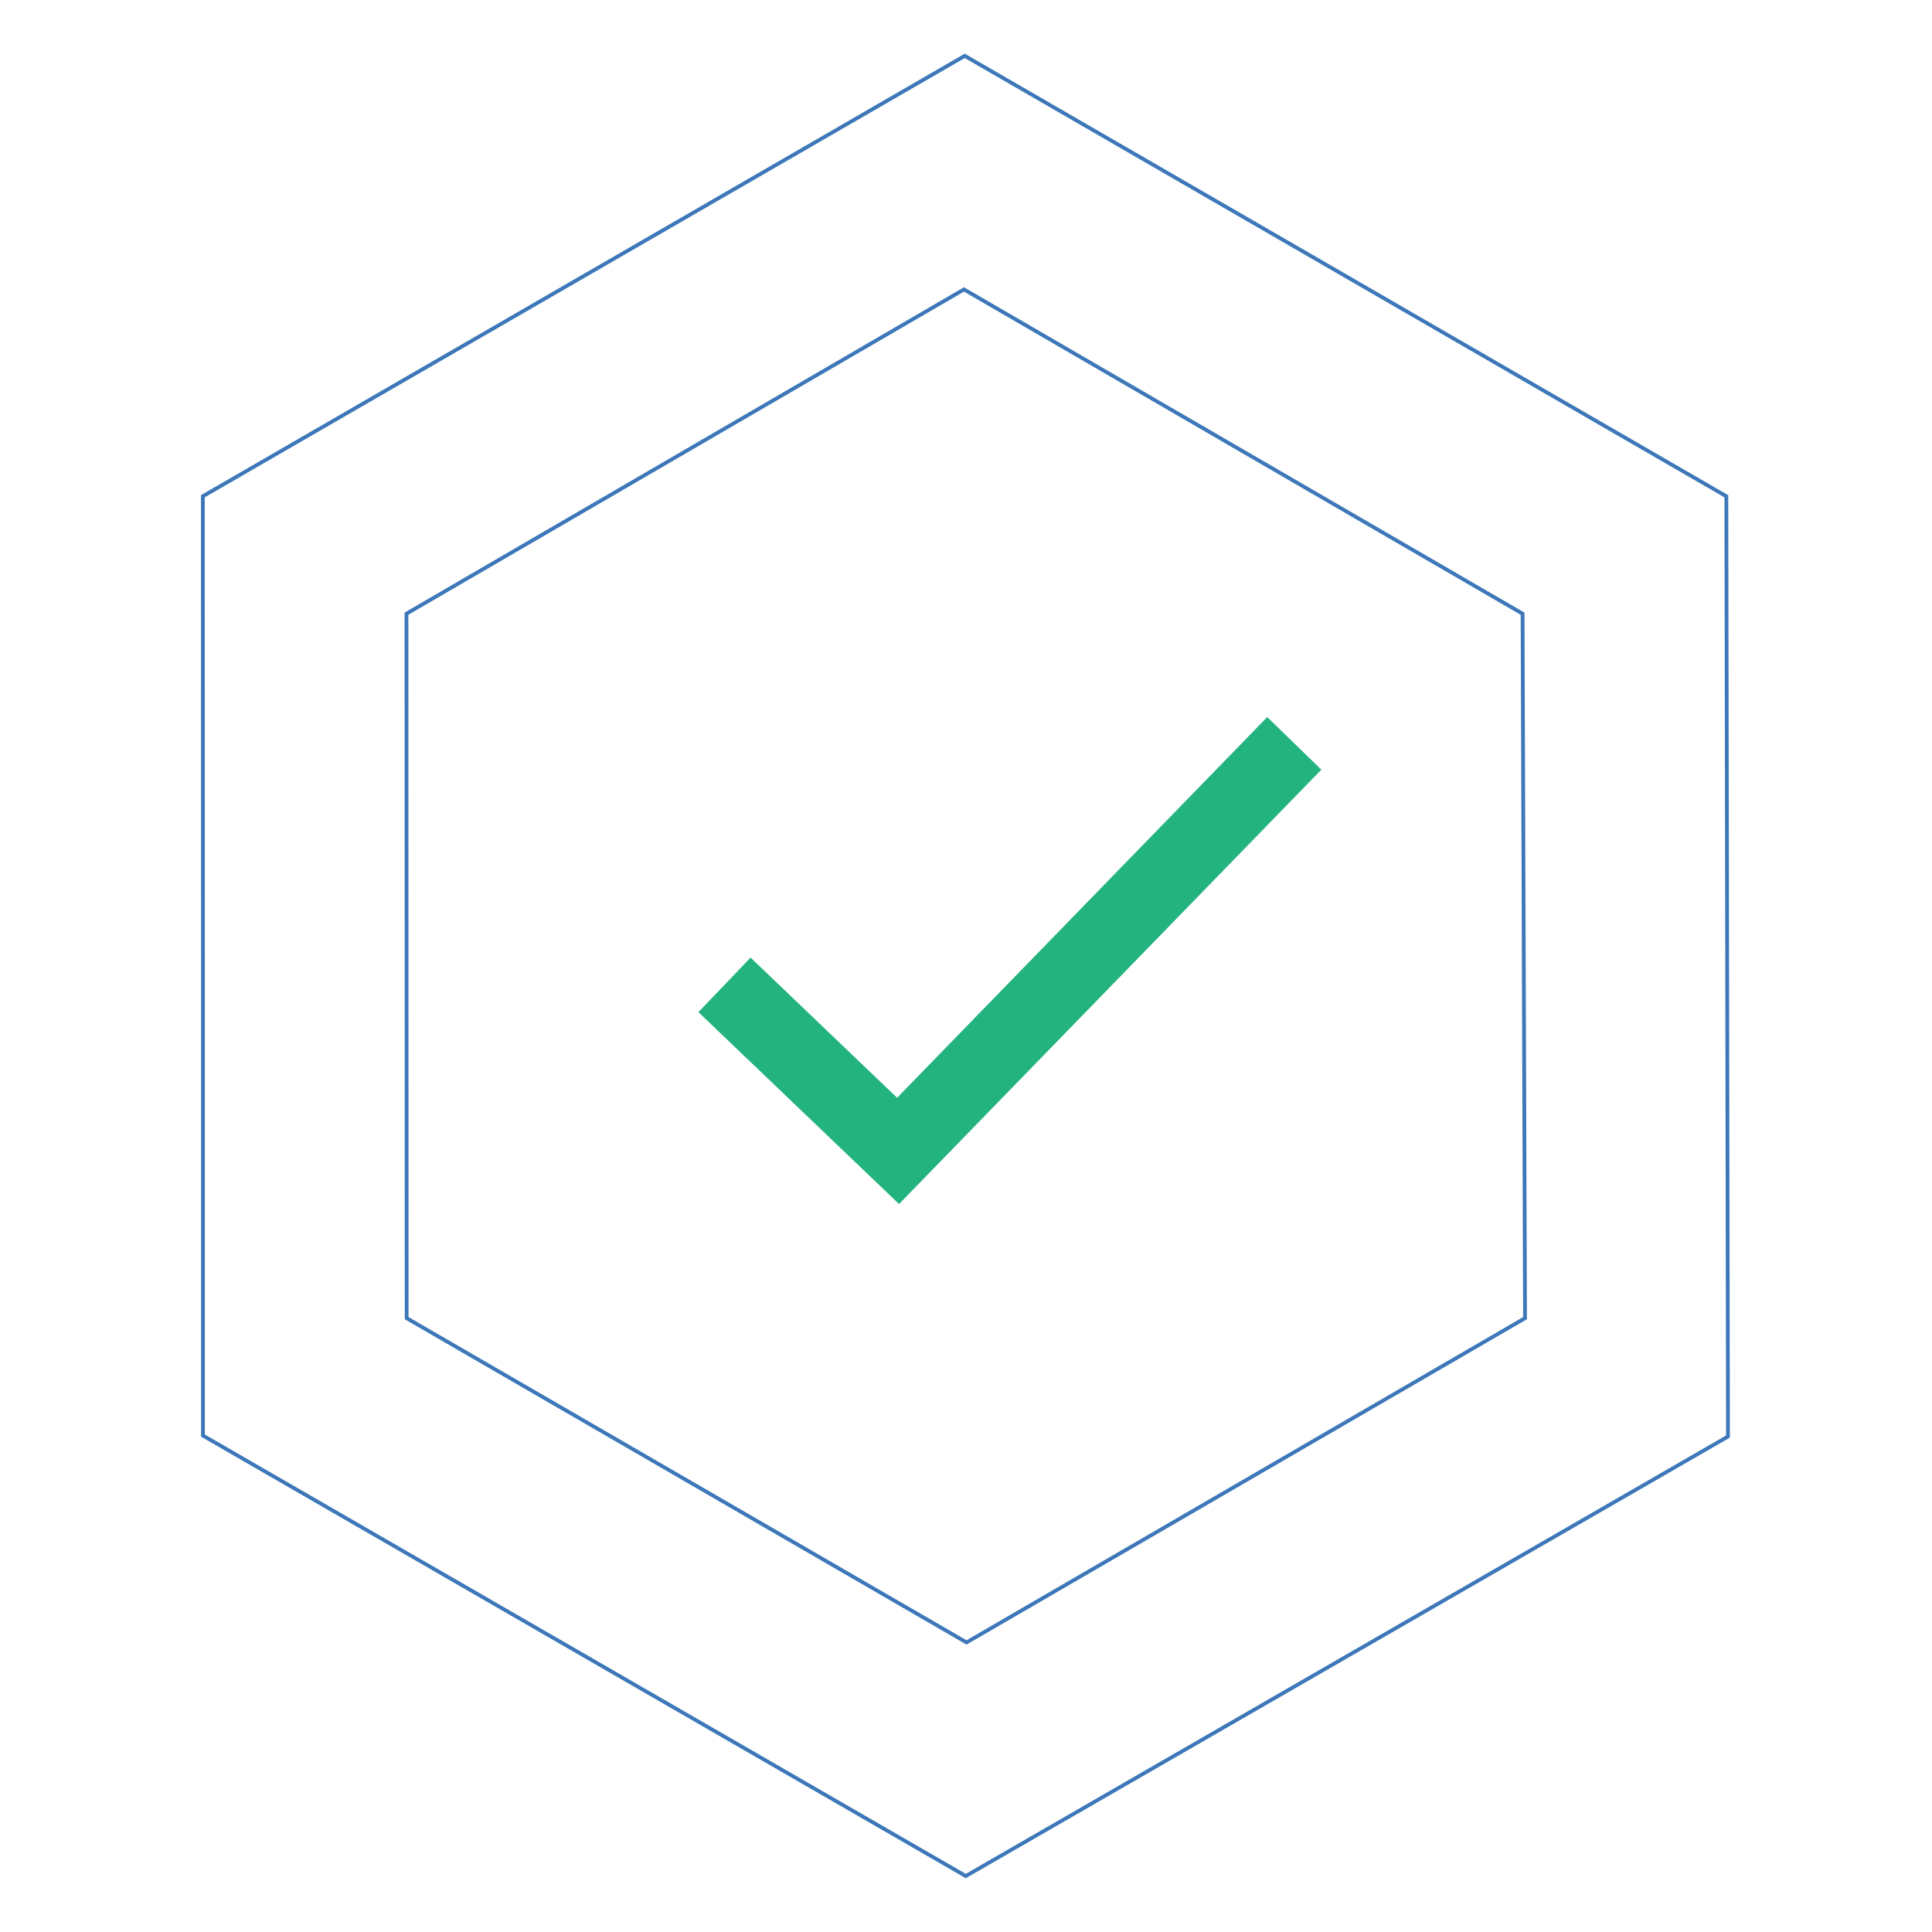 <?xml version="1.0" encoding="utf-8"?>
<!-- Generator: Adobe Illustrator 17.0.0, SVG Export Plug-In . SVG Version: 6.00 Build 0)  -->
<!DOCTYPE svg PUBLIC "-//W3C//DTD SVG 1.1//EN" "http://www.w3.org/Graphics/SVG/1.1/DTD/svg11.dtd">
<svg version="1.1" id="Layer_1" xmlns="http://www.w3.org/2000/svg" xmlns:xlink="http://www.w3.org/1999/xlink" x="0px" y="0px"
	 width="512px" height="512px" viewBox="0 0 512 512" enable-background="new 0 0 512 512" xml:space="preserve">
<polygon fill="none" stroke="#3C77B9" stroke-width="1" stroke-miterlimit="20" points="457.5,131.52 255.67,14.8 53.755,131.51
	53.787,255.99 53.789,380.45 255.944,497.17 457.935,380.695 "/>
<polygon fill="none" stroke="#3C77B9" stroke-width="1" stroke-miterlimit="20" points="404.148,349.322 256.14,435.261
	107.77,349.328 107.77,349.328 107.72,162.629 255.46,76.699 403.5,162.64 "/>
<polyline fill="none" stroke="#23B37F" stroke-width="20" stroke-miterlimit="10" points="192,261 238,305 343,197 "/>
</svg>
